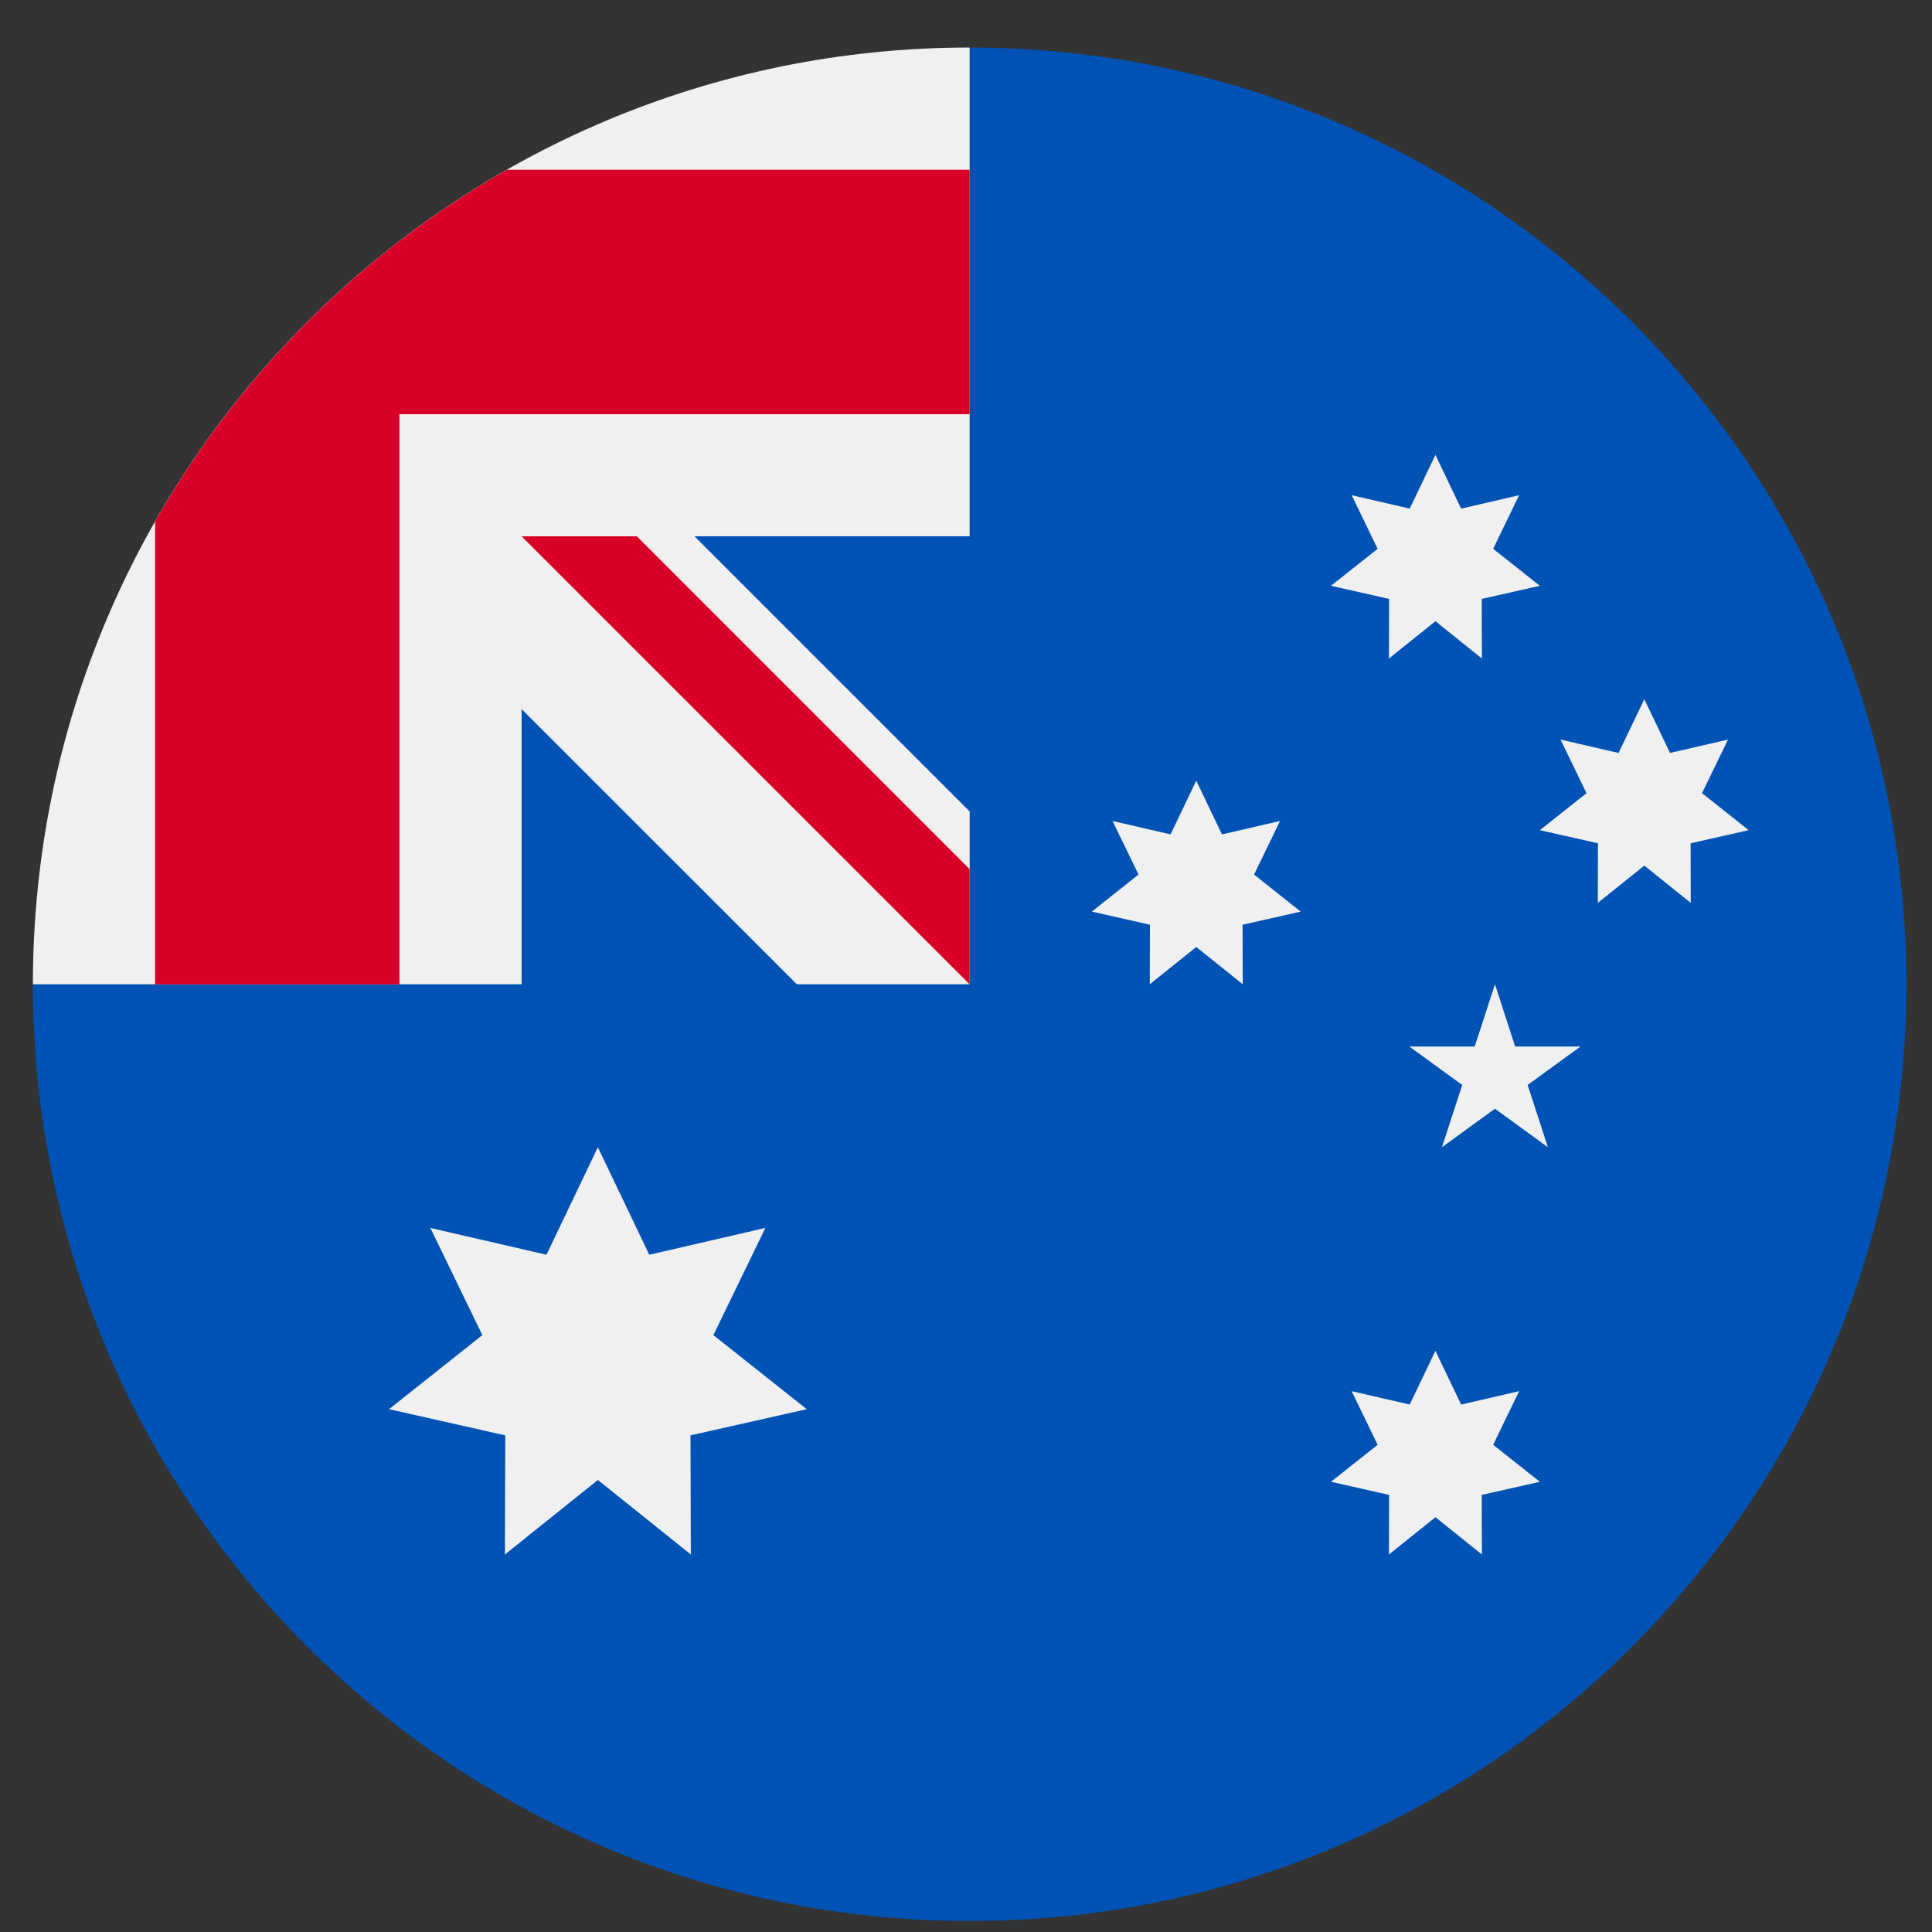 <svg width="33" height="33" viewBox="0 0 33 33" fill="none" xmlns="http://www.w3.org/2000/svg">
<rect x="0" y="0" width="33" height="33" fill="#333333" stroke="none"/>
<g clip-path="url(#clip0_1068_12981)">
<path d="M32.562 16.812C32.562 25.649 25.399 32.812 16.562 32.812C7.726 32.812 0.562 25.649 0.562 16.812C0.562 16.816 16.562 0.814 16.562 0.812C25.399 0.812 32.562 7.976 32.562 16.812Z" fill="#0052B4"/>
<path d="M16.52 16.812H16.563C16.563 16.798 16.563 16.784 16.563 16.77C16.548 16.784 16.534 16.798 16.52 16.812Z" fill="#F0F0F0"/>
<path d="M16.562 9.16C16.562 6.345 16.562 4.5 16.562 0.812H16.56C7.724 0.814 0.562 7.977 0.562 16.812H8.91V12.112L13.611 16.812H16.52C16.534 16.798 16.548 16.784 16.563 16.77C16.563 15.692 16.563 14.73 16.563 13.861L11.862 9.16H16.562Z" fill="#F0F0F0"/>
<path d="M8.657 2.9C6.155 4.325 4.074 6.406 2.649 8.908V16.814H6.823V7.074V7.074H16.562C16.562 5.758 16.562 4.504 16.562 2.9H8.657Z" fill="#D80027"/>
<path d="M16.562 14.846L10.878 9.161H8.91C8.91 9.161 8.91 9.161 8.91 9.161L16.562 16.813H16.562C16.562 16.813 16.562 15.457 16.562 14.846Z" fill="#D80027"/>
<path d="M10.212 19.596L11.09 21.432L13.073 20.974L12.185 22.805L13.78 24.07L11.794 24.517L11.8 26.552L10.212 25.279L8.624 26.552L8.63 24.517L6.645 24.07L8.239 22.805L7.351 20.974L9.334 21.432L10.212 19.596Z" fill="#F0F0F0"/>
<path d="M24.518 23.073L24.957 23.991L25.948 23.762L25.504 24.678L26.302 25.31L25.309 25.534L25.312 26.552L24.518 25.915L23.724 26.552L23.727 25.534L22.734 25.31L23.531 24.678L23.087 23.762L24.079 23.991L24.518 23.073Z" fill="#F0F0F0"/>
<path d="M20.433 13.334L20.872 14.252L21.864 14.023L21.42 14.938L22.217 15.571L21.224 15.795L21.227 16.812L20.433 16.175L19.639 16.812L19.642 15.795L18.649 15.571L19.447 14.938L19.003 14.023L19.994 14.252L20.433 13.334Z" fill="#F0F0F0"/>
<path d="M24.518 7.77L24.957 8.688L25.948 8.458L25.504 9.374L26.302 10.006L25.309 10.23L25.312 11.248L24.518 10.611L23.724 11.248L23.727 10.23L22.734 10.006L23.531 9.374L23.087 8.458L24.079 8.688L24.518 7.77Z" fill="#F0F0F0"/>
<path d="M28.086 11.943L28.525 12.861L29.516 12.632L29.072 13.548L29.869 14.18L28.877 14.404L28.879 15.422L28.086 14.785L27.292 15.422L27.294 14.404L26.302 14.18L27.099 13.548L26.655 12.632L27.646 12.861L28.086 11.943Z" fill="#F0F0F0"/>
<path d="M25.535 16.812L25.88 17.875H26.997L26.093 18.532L26.439 19.595L25.535 18.938L24.63 19.595L24.976 18.532L24.072 17.875H25.189L25.535 16.812Z" fill="#F0F0F0"/>
</g>
<defs>
<clipPath id="clip0_1068_12981">
<rect width="32" height="32" fill="white" transform="translate(0.562 0.812)"/>
</clipPath>
</defs>
</svg>
